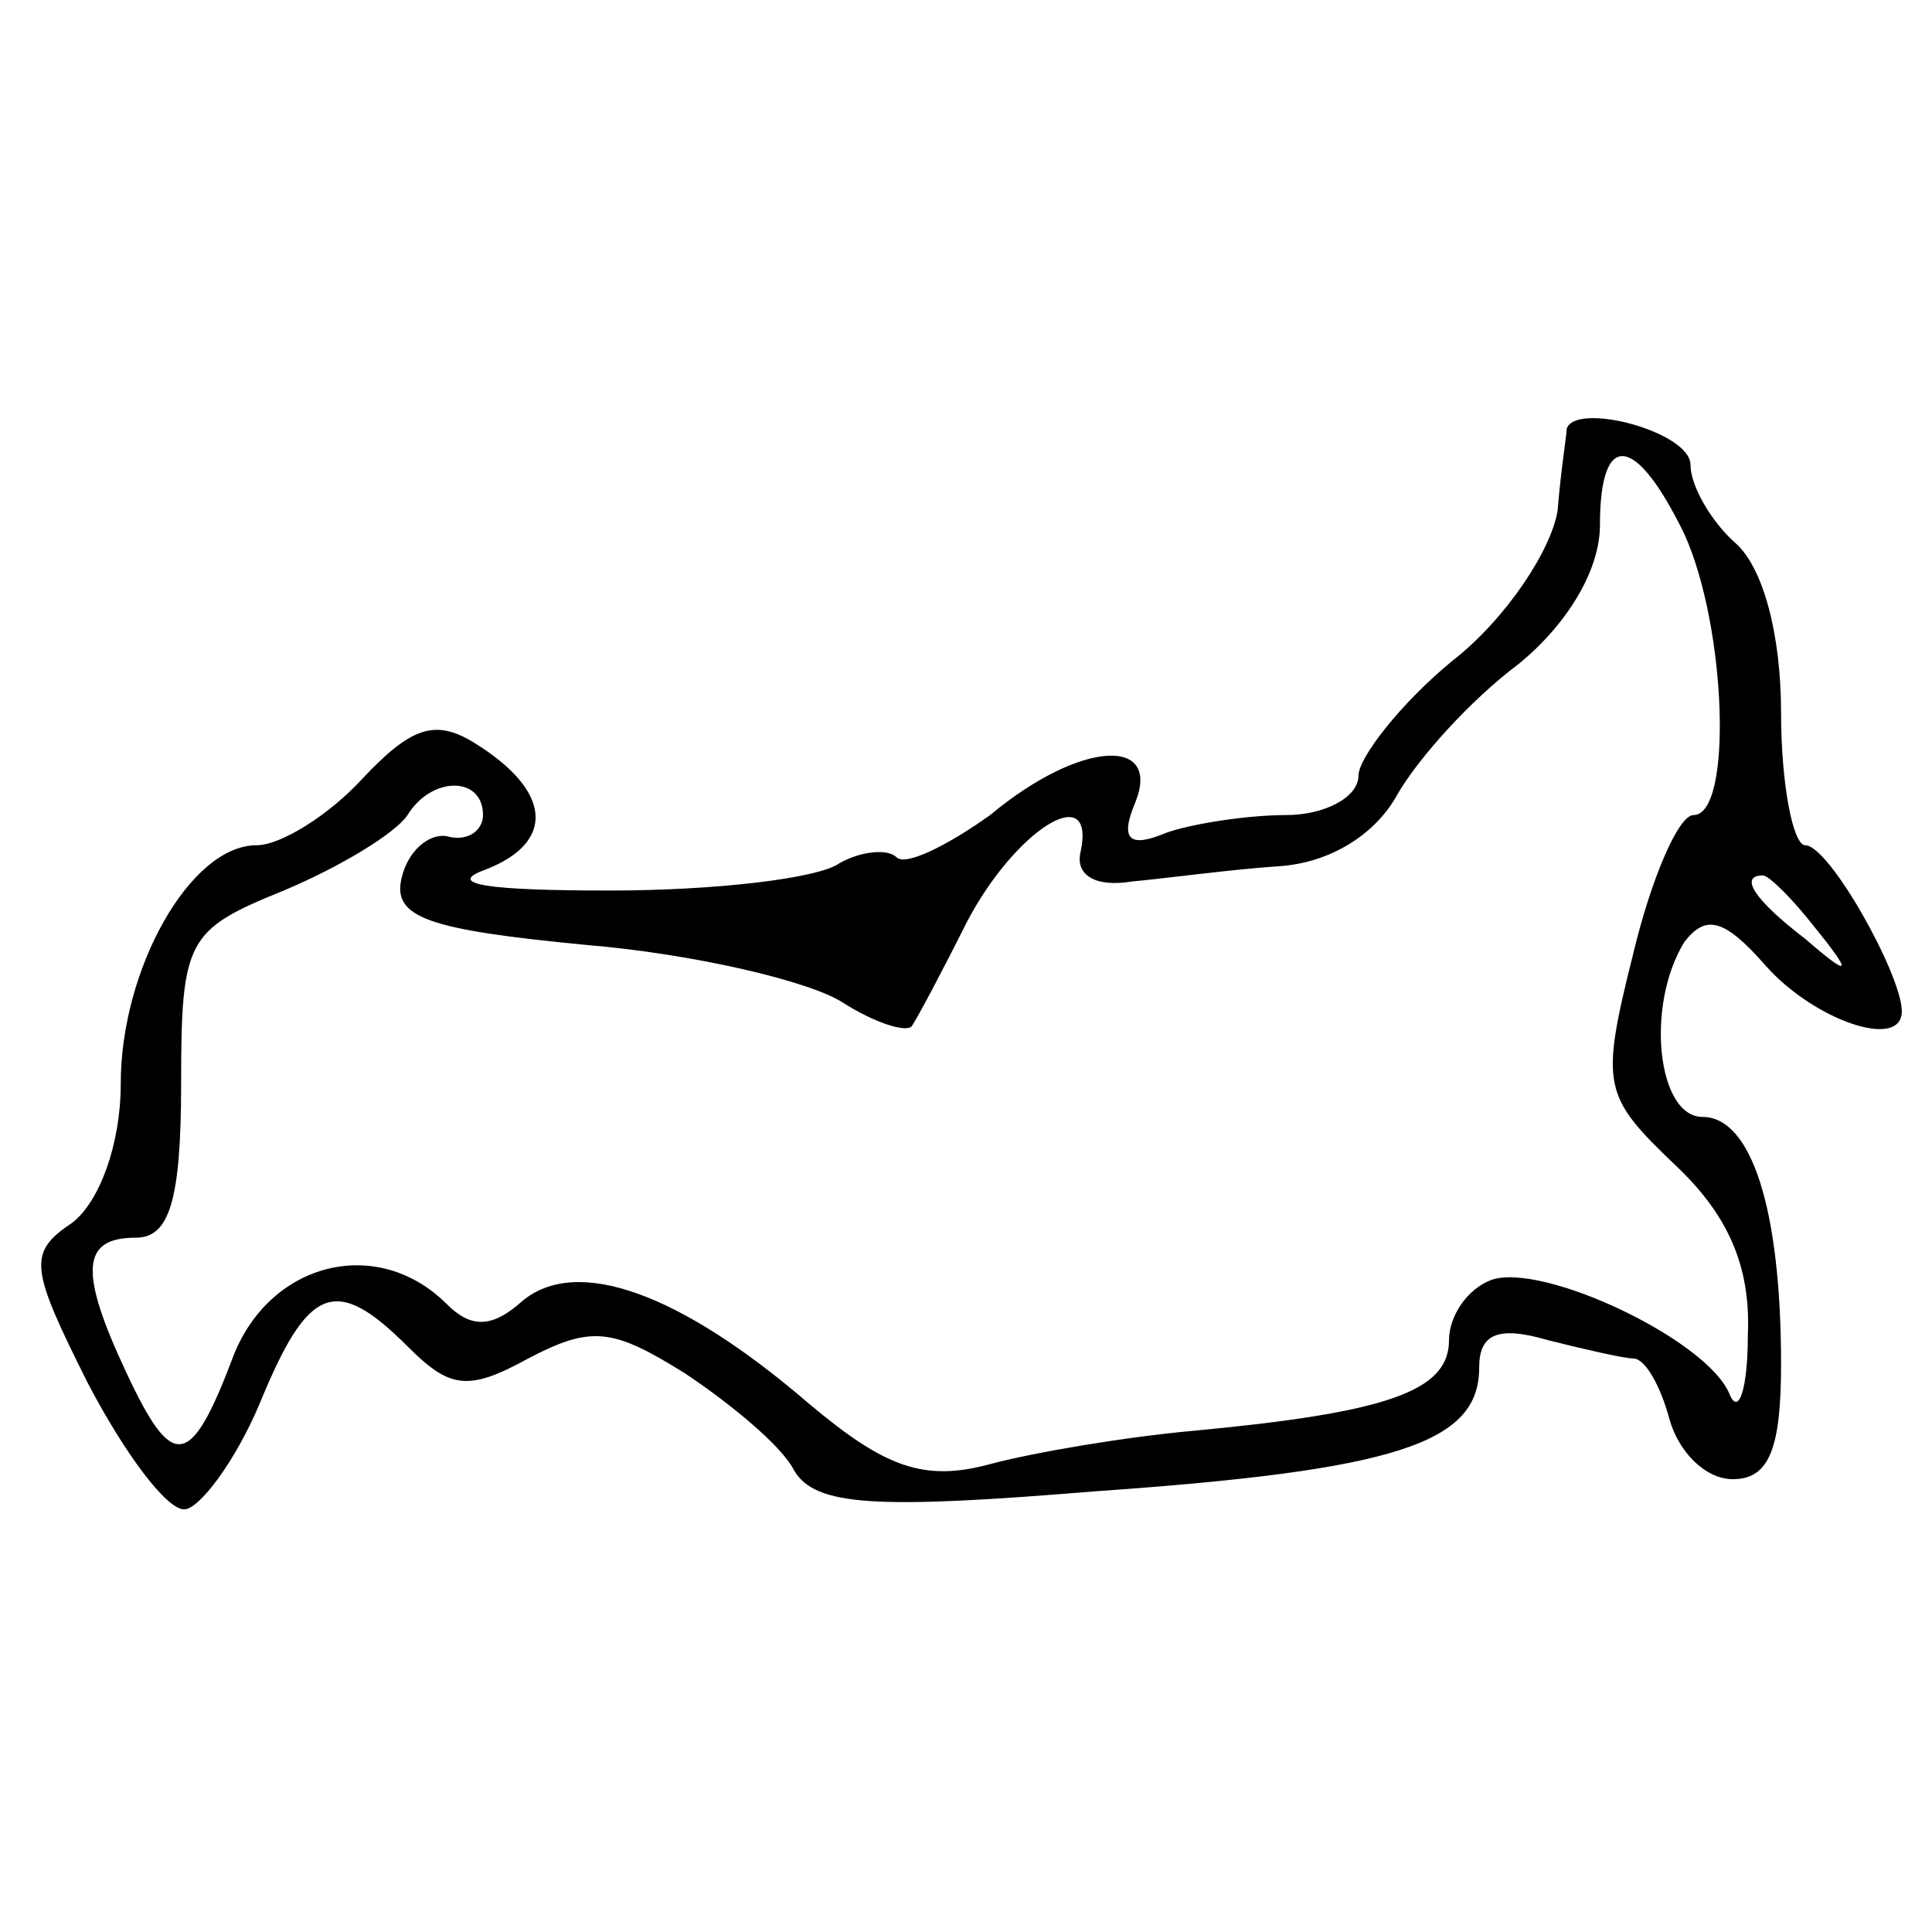 <?xml version="1.0" standalone="no"?>
<!DOCTYPE svg PUBLIC "-//W3C//DTD SVG 20010904//EN"
 "http://www.w3.org/TR/2001/REC-SVG-20010904/DTD/svg10.dtd">
<svg version="1.0" xmlns="http://www.w3.org/2000/svg"
 width="64pt" height="64pt" viewBox="0 0 64 64"
 preserveAspectRatio="xMidYMid meet">

<g transform="translate(0,64) scale(0.1,-0.1)"
fill="#000000" stroke="none">
<path d="M519 498 c0 -2 -2 -14 -3 -27 -2 -13 -17 -36 -35 -50 -17 -14 -31
-32 -31 -38 0 -7 -11 -13 -24 -13 -13 0 -32 -3 -40 -6 -12 -5 -15 -2 -10 10 9
22 -18 21 -48 -4 -14 -10 -28 -17 -31 -14 -3 3 -12 2 -19 -2 -7 -5 -41 -9 -76
-9 -40 0 -55 2 -41 7 23 9 22 26 -4 42 -13 8 -21 5 -37 -12 -11 -12 -27 -22
-35 -22 -22 0 -45 -41 -45 -79 0 -20 -7 -39 -16 -46 -15 -10 -14 -15 5 -53 12
-23 26 -42 32 -42 5 0 17 16 25 35 16 39 25 43 49 19 14 -14 20 -15 40 -4 21
11 28 10 52 -5 15 -10 32 -24 36 -32 7 -12 27 -13 100 -7 100 7 127 16 127 41
0 11 6 14 23 9 12 -3 25 -6 28 -6 4 0 9 -9 12 -20 3 -11 12 -20 21 -20 12 0
16 10 16 38 0 52 -10 82 -26 82 -15 0 -19 37 -6 58 7 9 13 8 27 -8 16 -18 45
-28 45 -15 0 12 -24 55 -32 55 -4 0 -8 20 -8 44 0 26 -6 48 -15 56 -8 7 -15
19 -15 26 0 11 -38 21 -41 12z m39 -35 c14 -31 16 -93 3 -93 -5 0 -14 -21 -20
-46 -11 -44 -10 -47 14 -70 17 -16 25 -33 24 -56 0 -18 -3 -27 -6 -20 -7 18
-62 44 -79 38 -8 -3 -14 -12 -14 -20 0 -17 -21 -24 -85 -30 -22 -2 -52 -7 -67
-11 -22 -6 -35 -1 -60 20 -43 37 -77 49 -95 34 -10 -9 -17 -9 -25 -1 -23 23
-59 14 -71 -18 -14 -37 -20 -37 -35 -5 -16 34 -15 45 3 45 11 0 15 12 15 51 0
48 2 51 34 64 19 8 37 19 41 25 8 13 25 13 25 0 0 -5 -5 -9 -12 -7 -6 1 -13
-5 -15 -14 -3 -13 9 -17 61 -22 36 -3 74 -12 85 -19 11 -7 21 -10 23 -8 2 3
10 18 18 34 16 31 43 48 38 24 -2 -8 5 -12 17 -10 11 1 33 4 48 5 18 1 33 11
40 24 7 12 24 31 40 43 16 13 27 31 27 46 0 32 12 30 28 -3z m43 -130 c13 -16
12 -17 -3 -4 -17 13 -22 21 -14 21 2 0 10 -8 17 -17z"/>
</g>
</svg>
